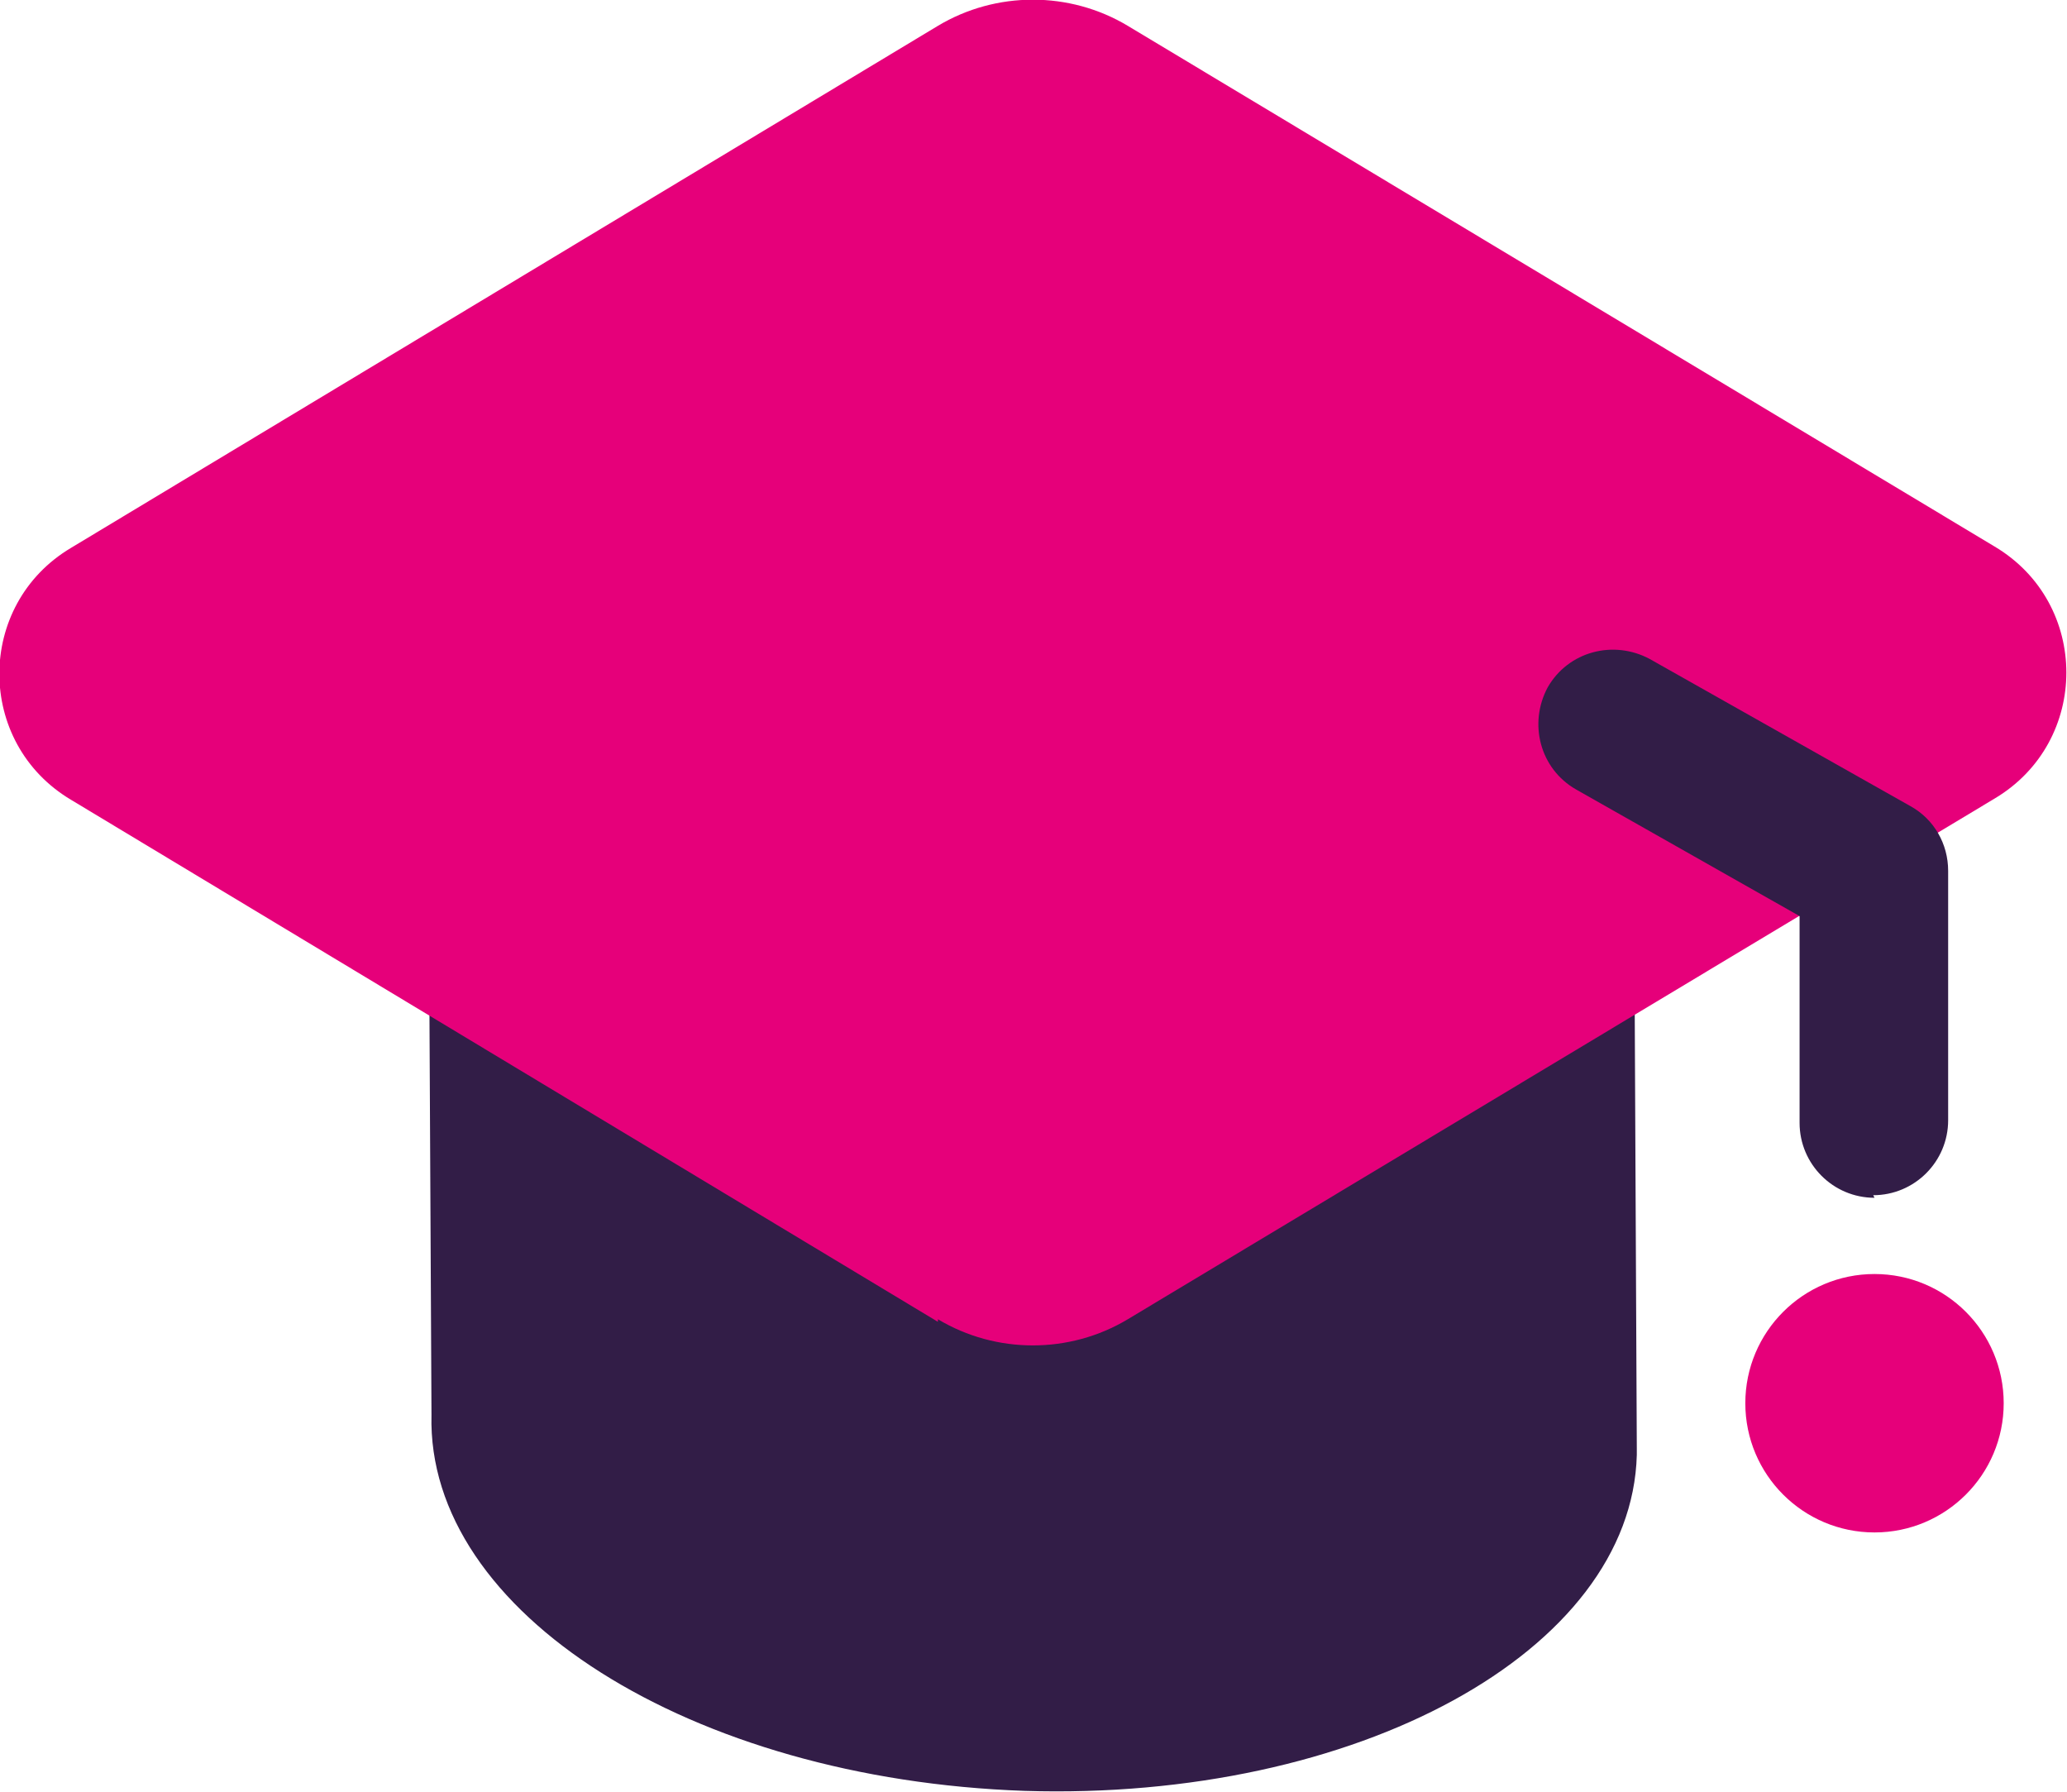 <?xml version="1.0" encoding="UTF-8"?>
<svg id="Layer_1" data-name="Layer 1" xmlns="http://www.w3.org/2000/svg" viewBox="0 0 16 13.87">
  <defs>
    <style>
      .cls-1 {
        fill: #e6007a;
      }

      .cls-2 {
        fill: #321d47;
      }
    </style>
  </defs>
  <path class="cls-2" d="m12.67,11.21v.05c-.04,1.52-2.17,2.68-4.74,2.6-2.58-.09-4.63-1.38-4.59-2.91l-.02-3.96h9.33l.02,4.22h0Z"/>
  <path class="cls-1" d="m7.26,10.23L.55,6.19c-.74-.44-.74-1.51,0-1.95L7.26.2c.45-.27,1.02-.27,1.47,0l6.71,4.03c.74.44.74,1.51,0,1.95l-6.71,4.03c-.45.27-1.02.27-1.47,0Z"/>
  <path class="cls-2" d="m14.51,9.27c-.32,0-.58-.26-.58-.58v-1.6l-1.73-.98c-.28-.16-.37-.51-.22-.79.16-.28.51-.37.79-.22l2.02,1.14c.18.1.29.29.29.5v1.93c0,.32-.26.58-.58.58h0Z"/>
  <circle class="cls-1" cx="14.51" cy="10.86" r="1"/>
</svg>